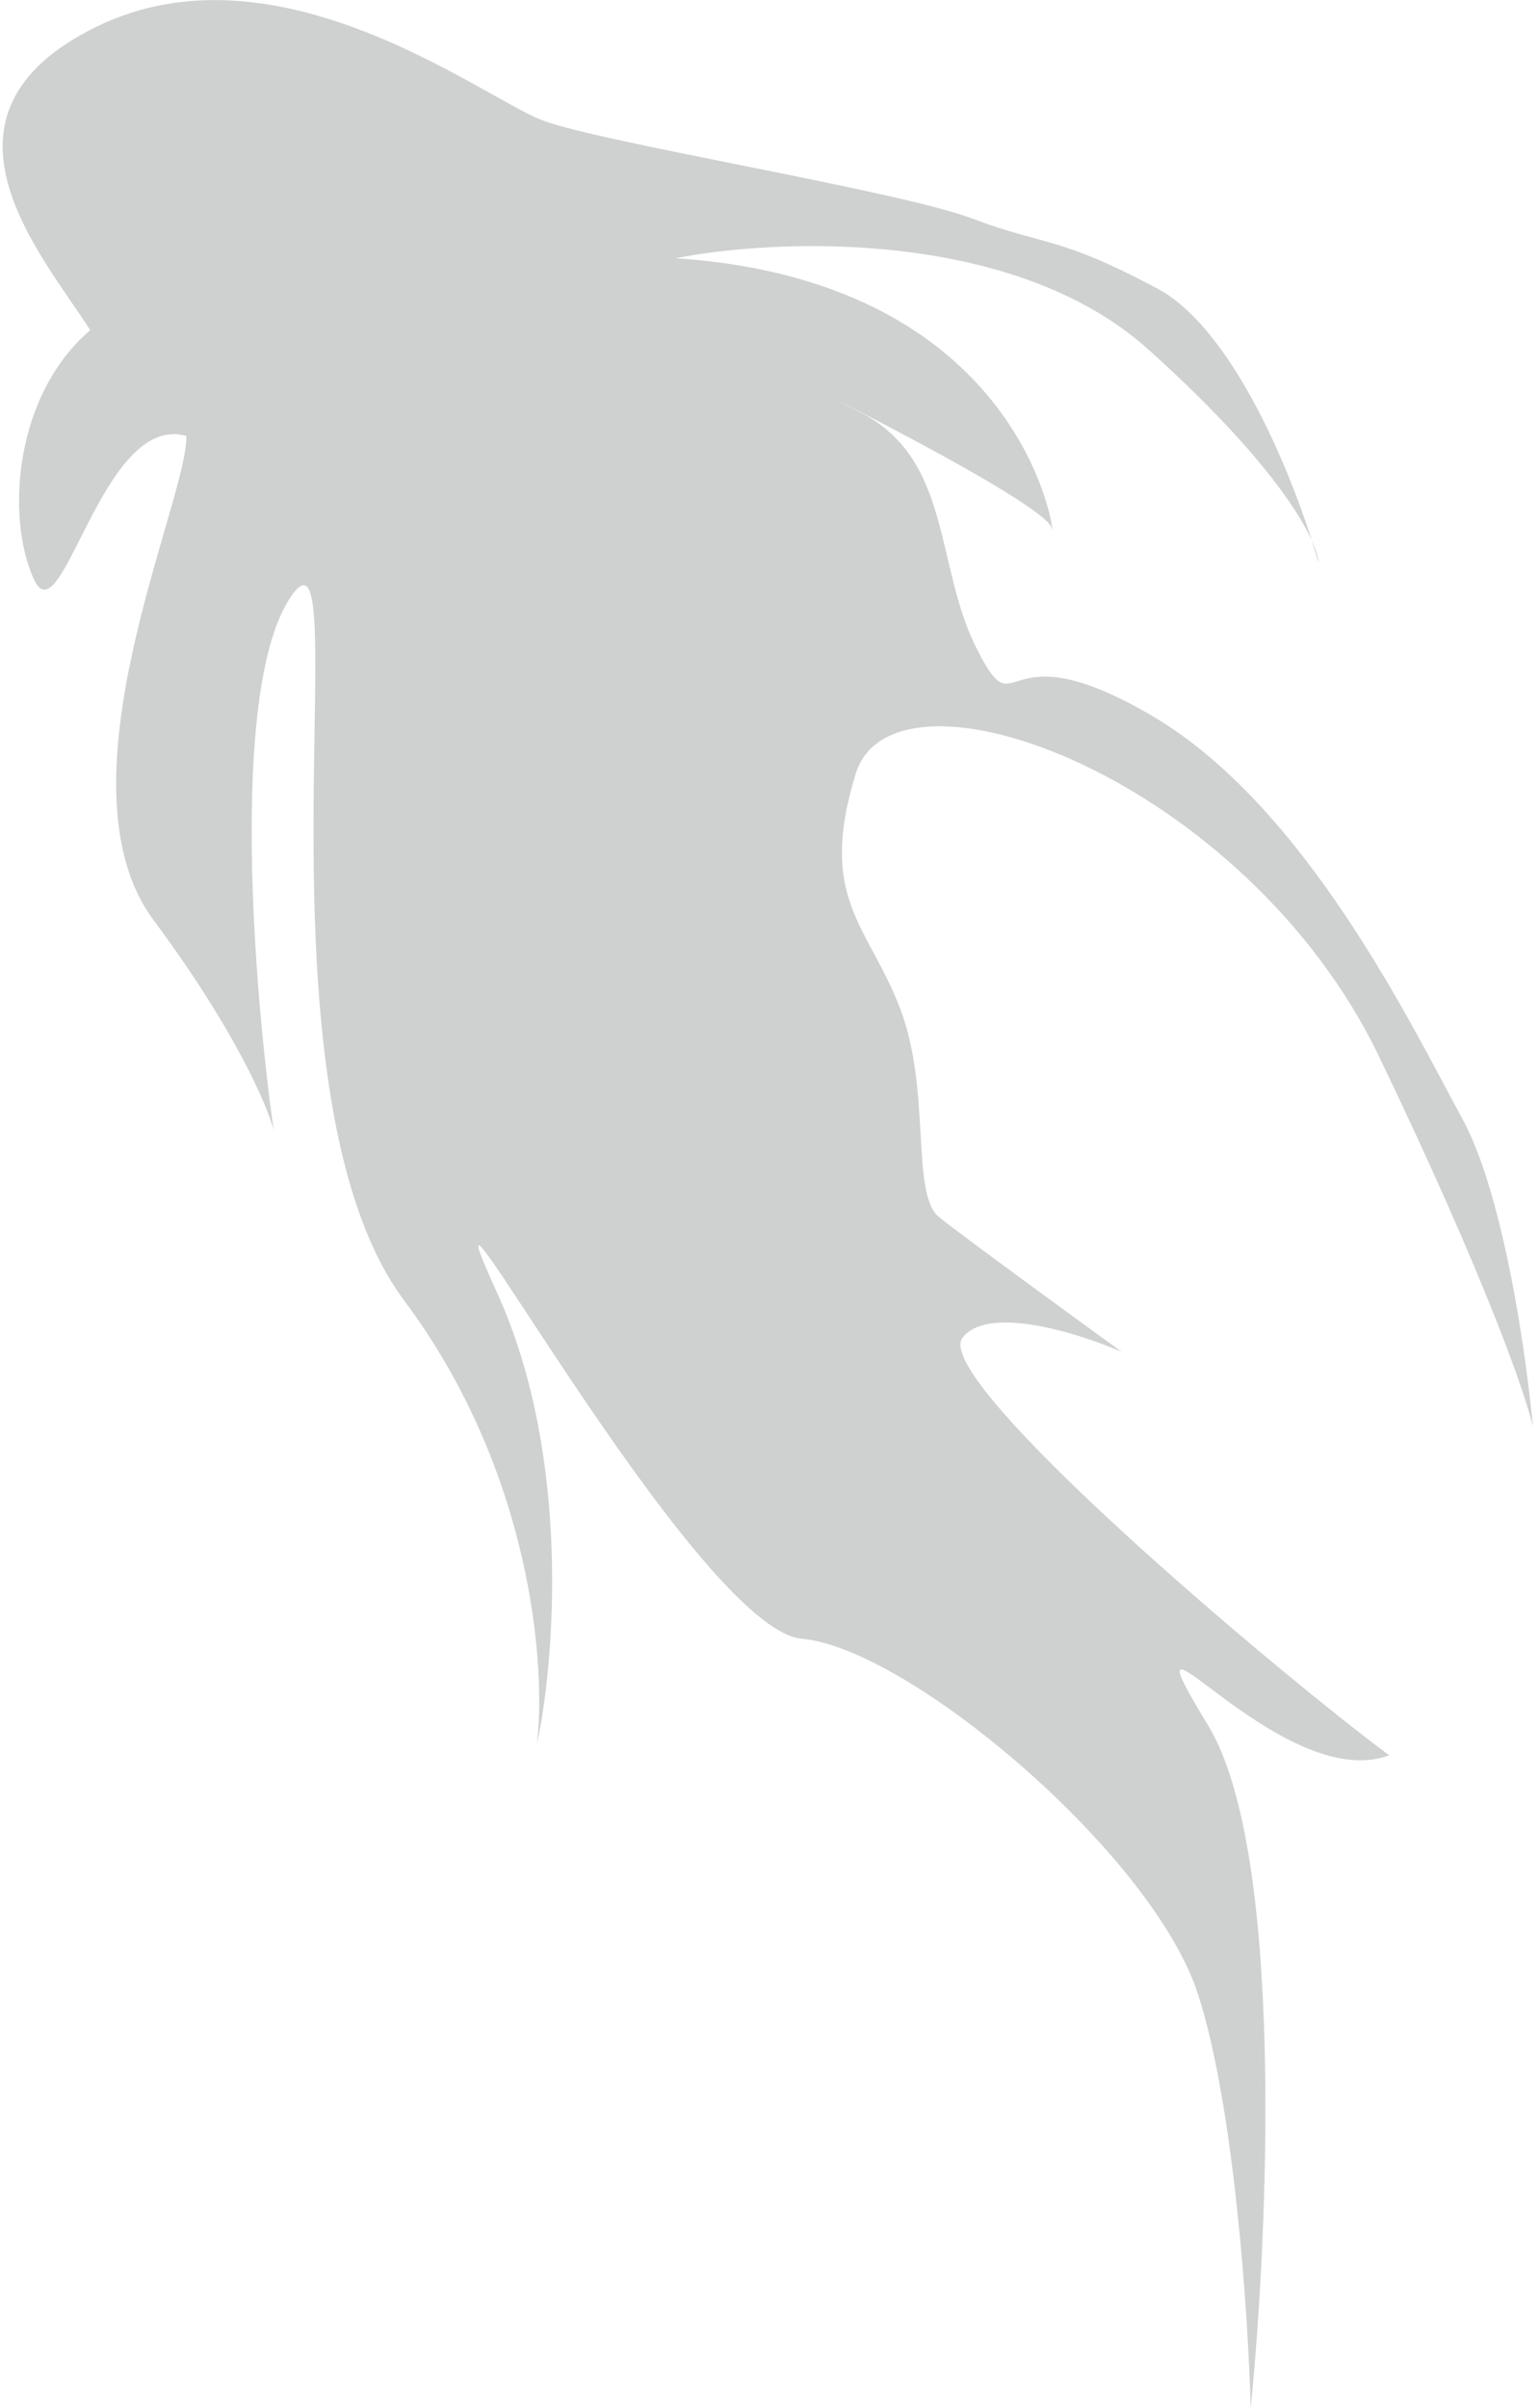 <svg width="167" height="261" viewBox="0 0 167 261" fill="none" xmlns="http://www.w3.org/2000/svg">
<path d="M73.284 27.989C84.28 25.823 109.921 24.766 124.513 37.865C135.76 47.962 140.6 54.907 142.263 58.597C142.542 59.471 142.784 60.285 142.99 61.021C142.972 60.503 142.758 59.694 142.263 58.597C139.518 49.968 133.329 35.44 125.483 31.26C114.68 25.505 113.459 26.716 105.443 23.688C97.427 20.659 65.285 15.486 58.828 13.046C52.371 10.606 30.161 -6.71 10.509 2.875C-9.144 12.461 4.682 27.724 9.778 35.785C1.563 42.826 0.605 56.023 3.659 62.754C6.713 69.486 11.02 44.62 20.203 47.254C20.439 54.036 5.688 84.994 16.657 99.736C25.433 111.529 28.997 119.829 29.682 122.505C27.569 107.67 24.929 75.42 31.271 65.1C39.199 52.2 26.428 117.65 43.829 140.958C57.751 159.604 59.225 180.797 58.222 189.063C60.157 180.127 61.993 157.804 53.858 140.006C43.689 117.759 75.403 176.592 86.974 177.618C98.546 178.644 124.993 200.907 129.919 216.155C133.86 228.352 135.367 251.12 135.628 260.979C137.542 241.995 139.299 200.624 131.009 187.006C120.647 169.984 138.793 194.688 150.651 190.245C138.205 181.017 100.974 149.529 104.369 145.006C107.085 141.387 117.003 144.501 121.622 146.51C116.077 142.488 104.36 133.942 101.846 131.925C98.705 129.404 101.051 118.15 97.567 109.179C94.083 100.209 88.655 97.366 92.786 83.883C96.918 70.399 135.025 84.27 149.581 114.581C161.226 138.829 165.531 151.4 166.228 154.655C165.534 146.931 163.037 129.446 158.602 121.3C153.057 111.118 141.568 87.27 124.803 77.504C108.038 67.739 110.596 79.457 105.956 70.383C101.316 61.31 103.307 49.751 93.216 44.642C83.125 39.533 113.528 54.477 114.063 57.271C114.598 60.065 112.294 30.585 73.284 27.989Z" fill="#131A1C" fill-opacity="0.2"/>
</svg>
